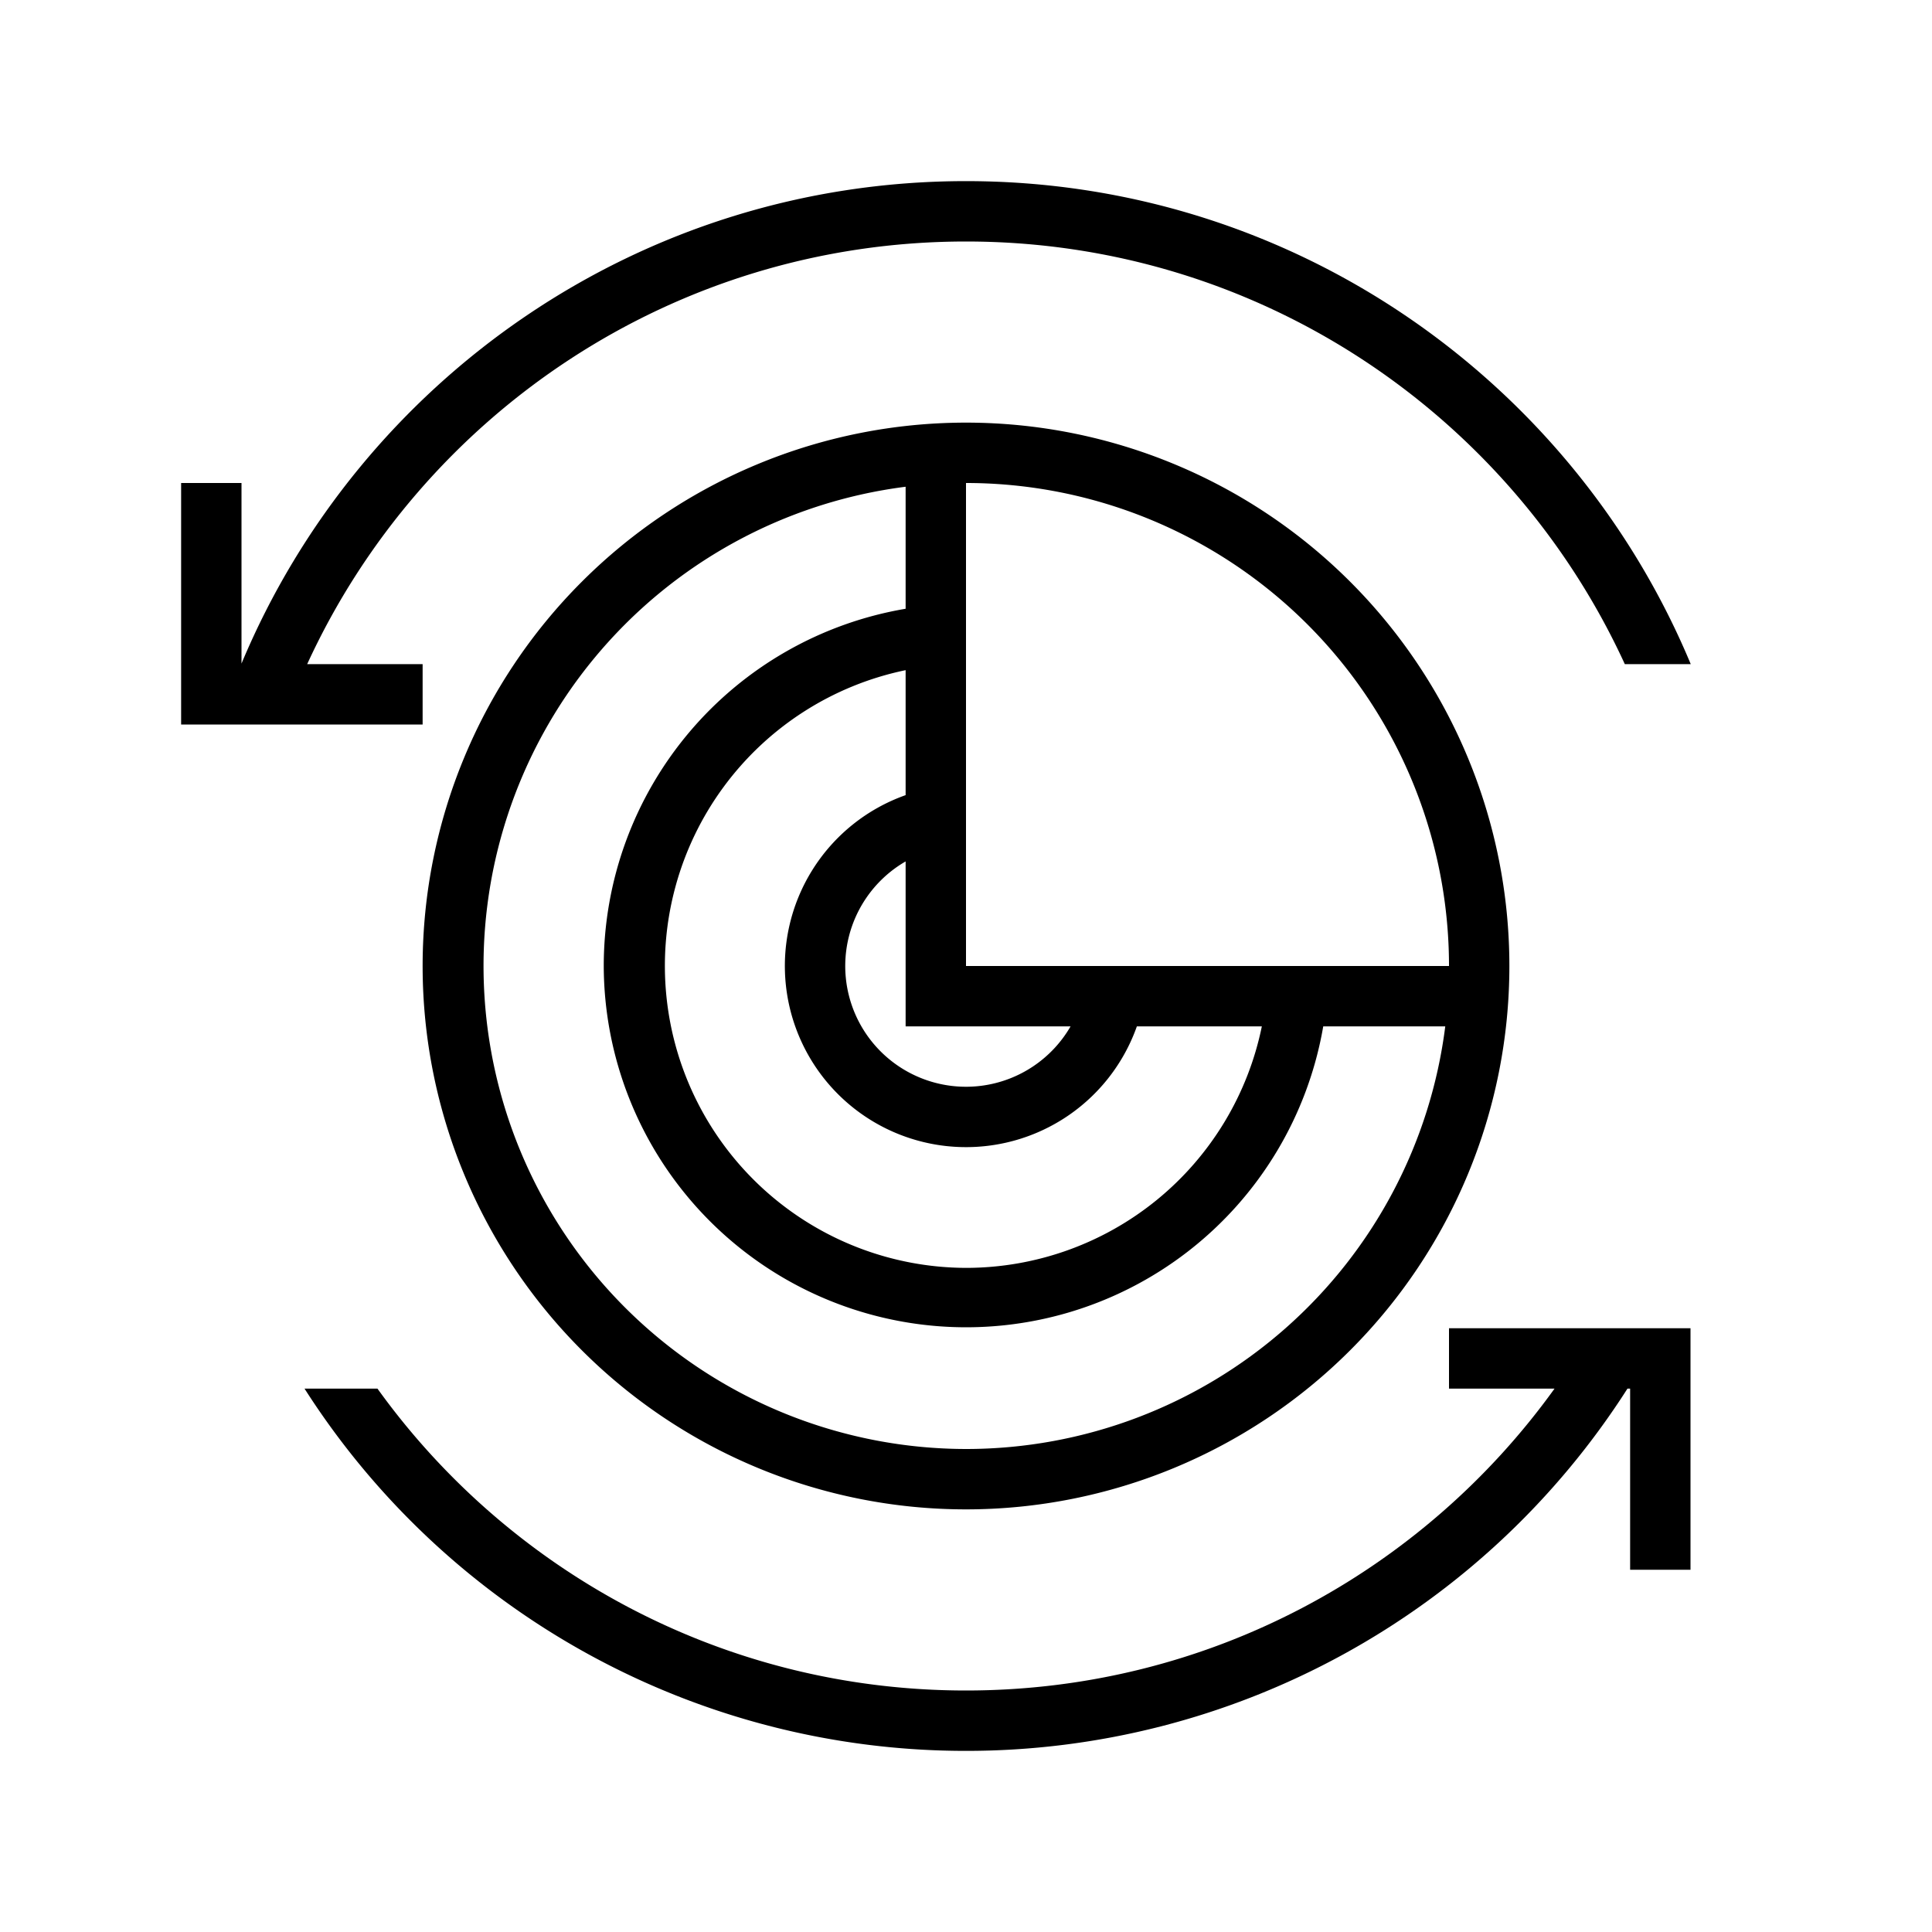 <?xml version="1.0" standalone="no"?><!DOCTYPE svg PUBLIC "-//W3C//DTD SVG 1.1//EN" "http://www.w3.org/Graphics/SVG/1.1/DTD/svg11.dtd"><svg t="1639536077029" class="icon" viewBox="0 0 1024 1024" version="1.1" xmlns="http://www.w3.org/2000/svg" p-id="23379" xmlns:xlink="http://www.w3.org/1999/xlink" width="200" height="200"><defs><style type="text/css"></style></defs><path d="M480 257.984A256.032 256.032 0 0 0 512 768a256.032 256.032 0 0 0 254.016-224h-64.672A192.064 192.064 0 0 1 320 512a192.064 192.064 0 0 1 160-189.344V257.984zM512 256v256h256a256 256 0 0 0-256-256z m156.8 288h-66.24A96.032 96.032 0 1 1 480 421.44V355.2a160.064 160.064 0 0 0 32 316.8 160.064 160.064 0 0 0 156.8-128z m-101.376 0H480v-87.424A64 64 0 1 0 567.424 544z m256.512 192H768v-32h128v128h-32v-96h-1.408A415.68 415.68 0 0 1 512 928a415.68 415.68 0 0 1-350.592-192h38.656c69.696 96.896 183.456 160 311.936 160s242.24-63.104 311.936-160zM128 352h96v32H96V256h32v95.712C190.752 201.536 339.04 96 512 96c173.056 0 321.44 105.664 384.128 256h-34.944C800.512 219.808 666.976 128 512 128c-154.976 0-288.512 91.808-349.184 224H128z m384 448a288 288 0 1 1 0-576 288 288 0 0 1 0 576z" p-id="23380"></path></svg>